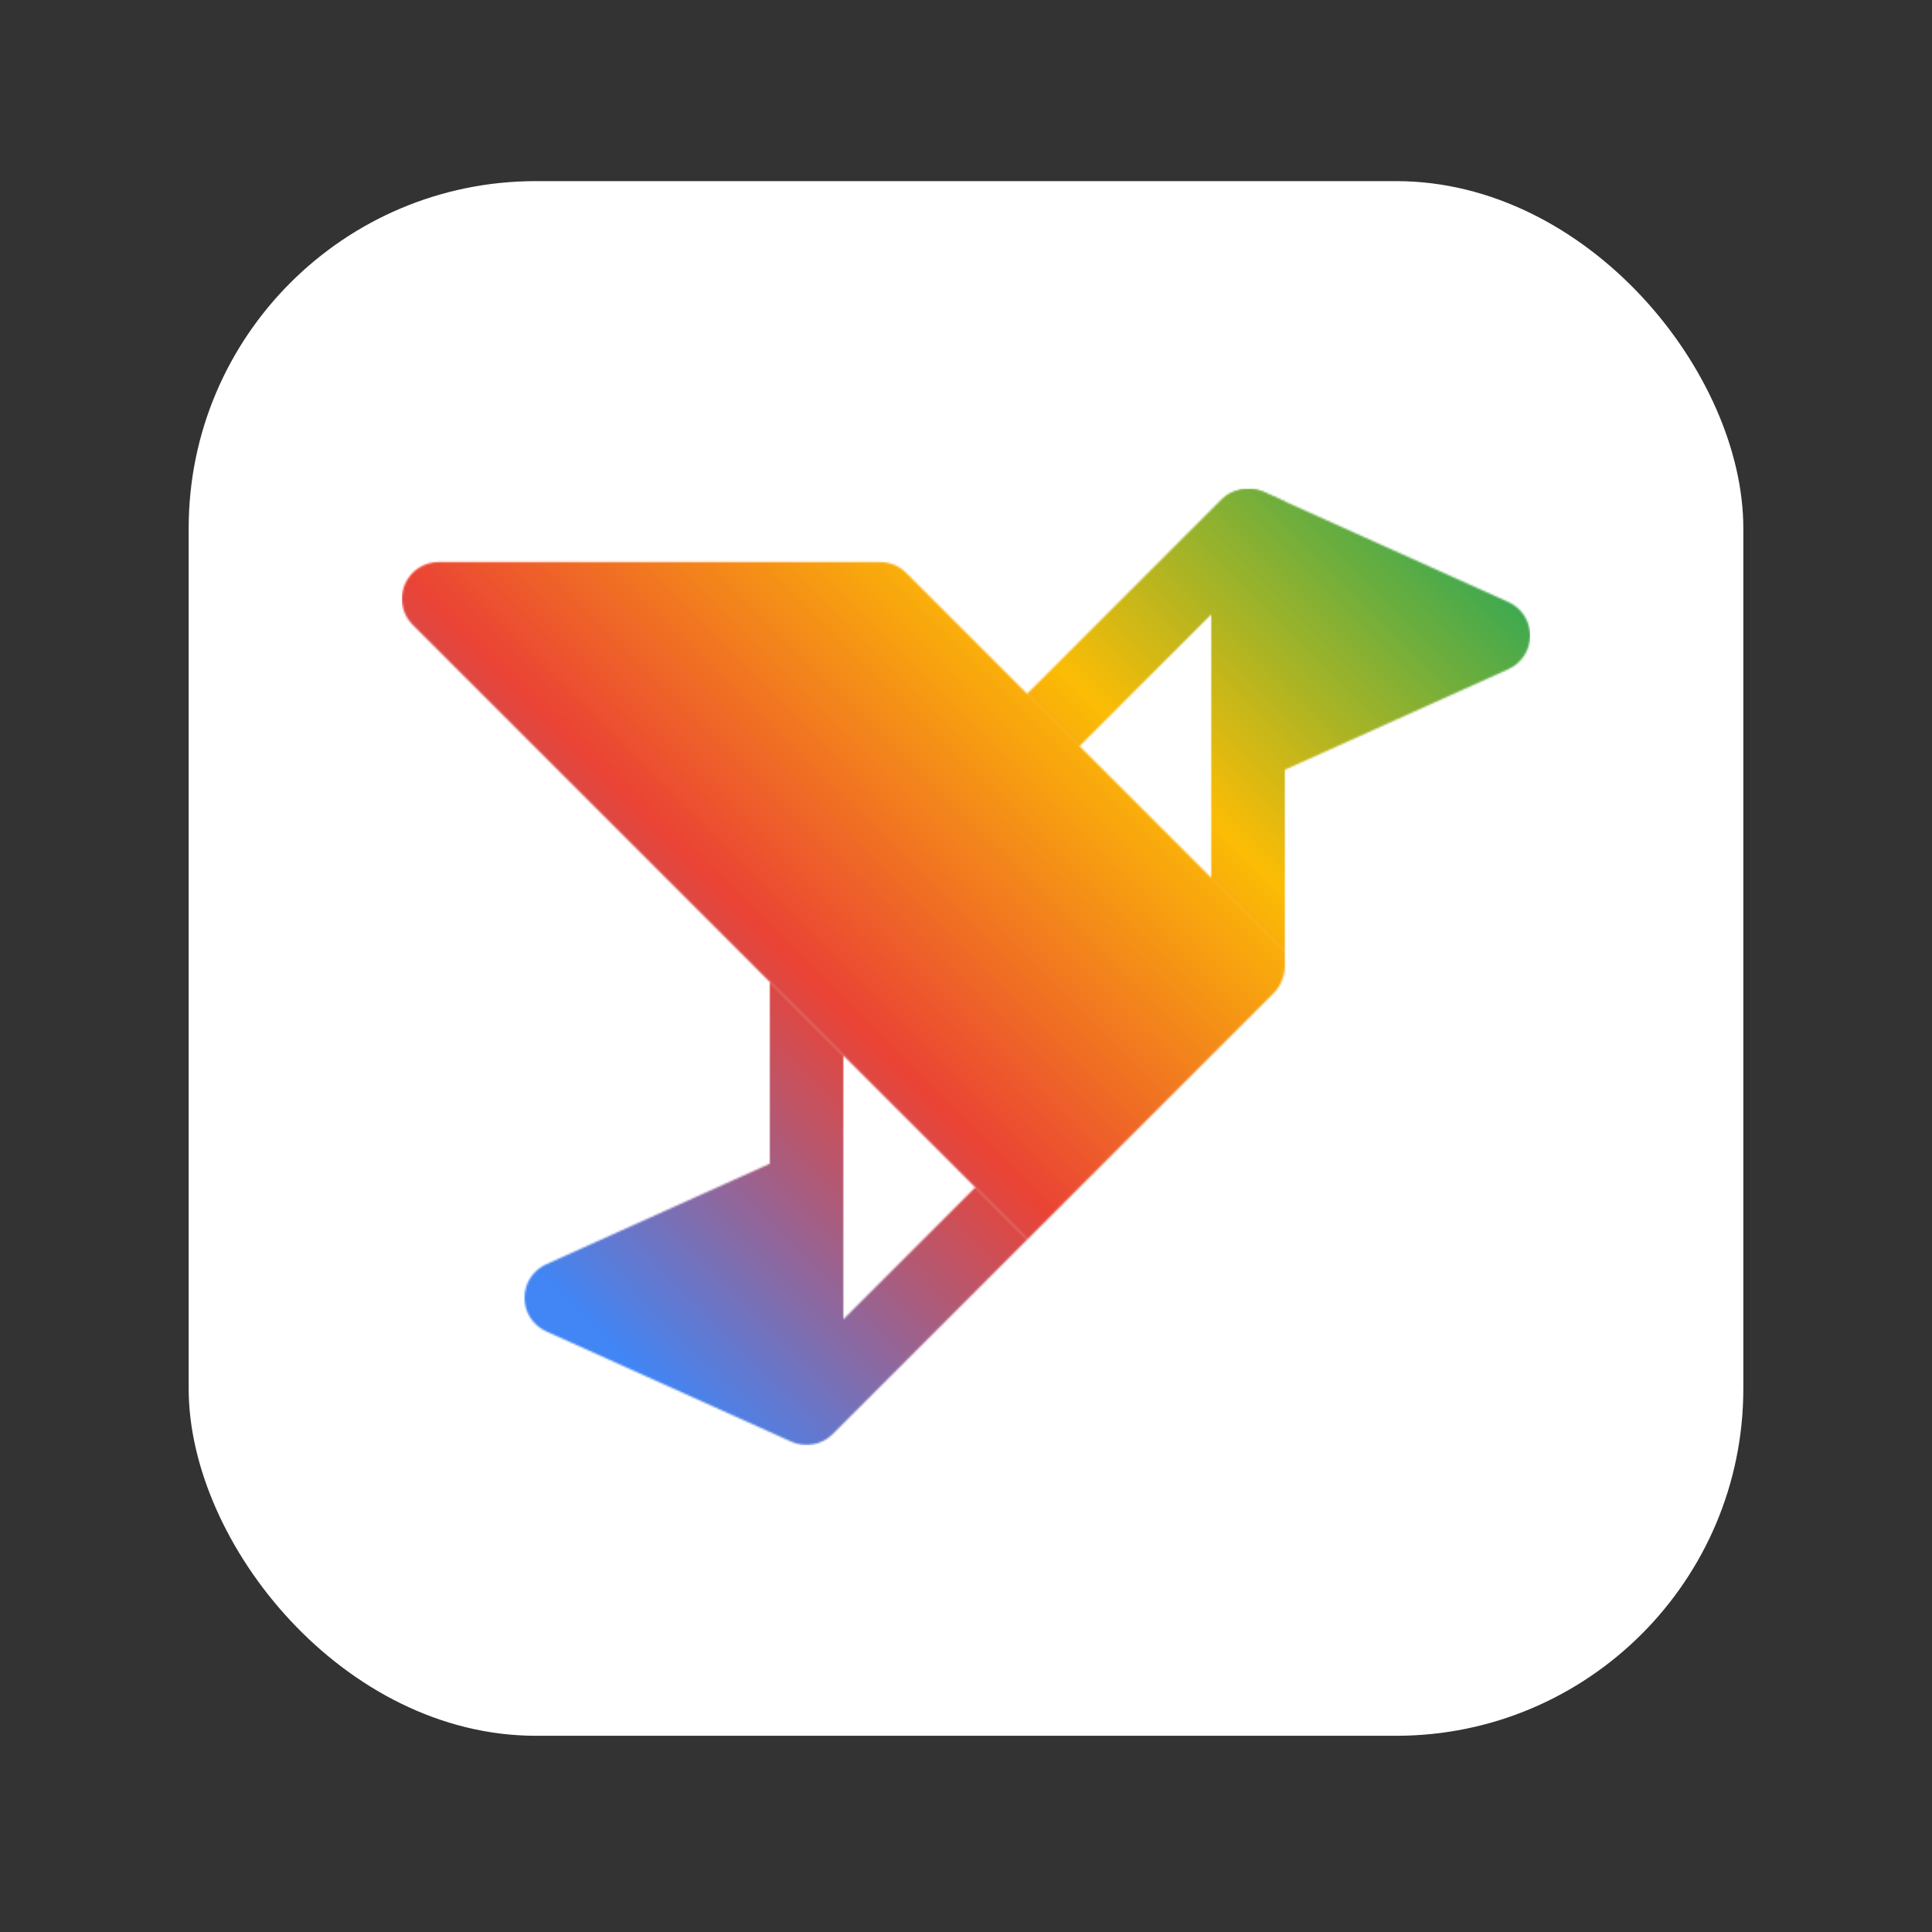 <svg width="1024" height="1024" viewBox="0 0 1024 1024" fill="none" xmlns="http://www.w3.org/2000/svg">
<rect x="0" y="0" width="1024" height="1024" fill="#333333" stroke="none"/>
<rect x="100" y="96" width="824" height="824" rx="184" fill="white"/>
<g clip-path="url(#clip0_1_2)">
<mask id="mask0_1_2" style="mask-type:alpha" maskUnits="userSpaceOnUse" x="213" y="259" width="599" height="507">
<path d="M681.001 407.987L740.253 381.323L799.505 354.66C806.5 351.511 811.001 344.554 811.001 336.88C811.001 329.205 806.499 322.248 799.504 319.1L681.001 265.774V336.88V407.987Z" fill="#A3E635"/>
<path d="M669.504 260.601C662.014 257.218 652.792 259.501 647.713 264.593L544.523 367.782L572.074 395.333L641.999 325.408V395.333V465.258L681.001 504.26V407.987V336.88V265.774L669.504 260.601Z" fill="#34A853"/>
<path d="M669.504 260.601C662.014 257.218 652.792 259.501 647.713 264.593L544.523 367.782L572.074 395.333L641.999 325.408V395.333V465.258L681.001 504.26V407.987V336.88V265.774L669.504 260.601Z" fill="#FCD34D"/>
<path d="M544.499 367.806L480.283 303.59C476.628 299.934 471.67 297.881 466.499 297.881H232.5C224.611 297.879 217.501 302.628 214.487 309.915C211.465 317.202 213.134 325.594 218.715 331.167L408 520.452L447 559.452V559.406L516.925 629.331L544.524 656.93L558.287 643.167L675.287 526.167C678.848 522.615 681.001 516.774 681.001 512.381V504.26L641.999 465.258L572.074 395.333L544.523 367.782L544.499 367.806Z" fill="#EF4444"/>
<path d="M408 520.452V616.771V758.986L419.495 764.159C426.766 767.414 435.548 765.916 441.287 760.167L544.524 656.93L516.925 629.331L447 699.258V559.452L408 520.452Z" fill="#E879F9"/>
<path d="M408 616.771L289.496 670.099C282.501 673.248 278 680.204 278 687.879C278 695.554 282.5 702.51 289.496 705.659L408 758.986V616.771Z" fill="#60A5FA"/>
</mask>
<g mask="url(#mask0_1_2)">
<rect x="213" y="259" width="598" height="507" fill="url(#paint0_linear_1_2)"/>
</g>
</g>
<defs>
<linearGradient id="paint0_linear_1_2" x1="213" y1="766" x2="764.004" y2="212.238" gradientUnits="userSpaceOnUse">
<stop offset="0.15" stop-color="#4285F4"/>
<stop offset="0.42" stop-color="#EA4335"/>
<stop offset="0.69" stop-color="#FBBC05"/>
<stop offset="0.95" stop-color="#34A853"/>
</linearGradient>
<clipPath id="clip0_1_2">
<rect width="598" height="598" fill="white" transform="translate(213 213)"/>
</clipPath>
</defs>
</svg>
